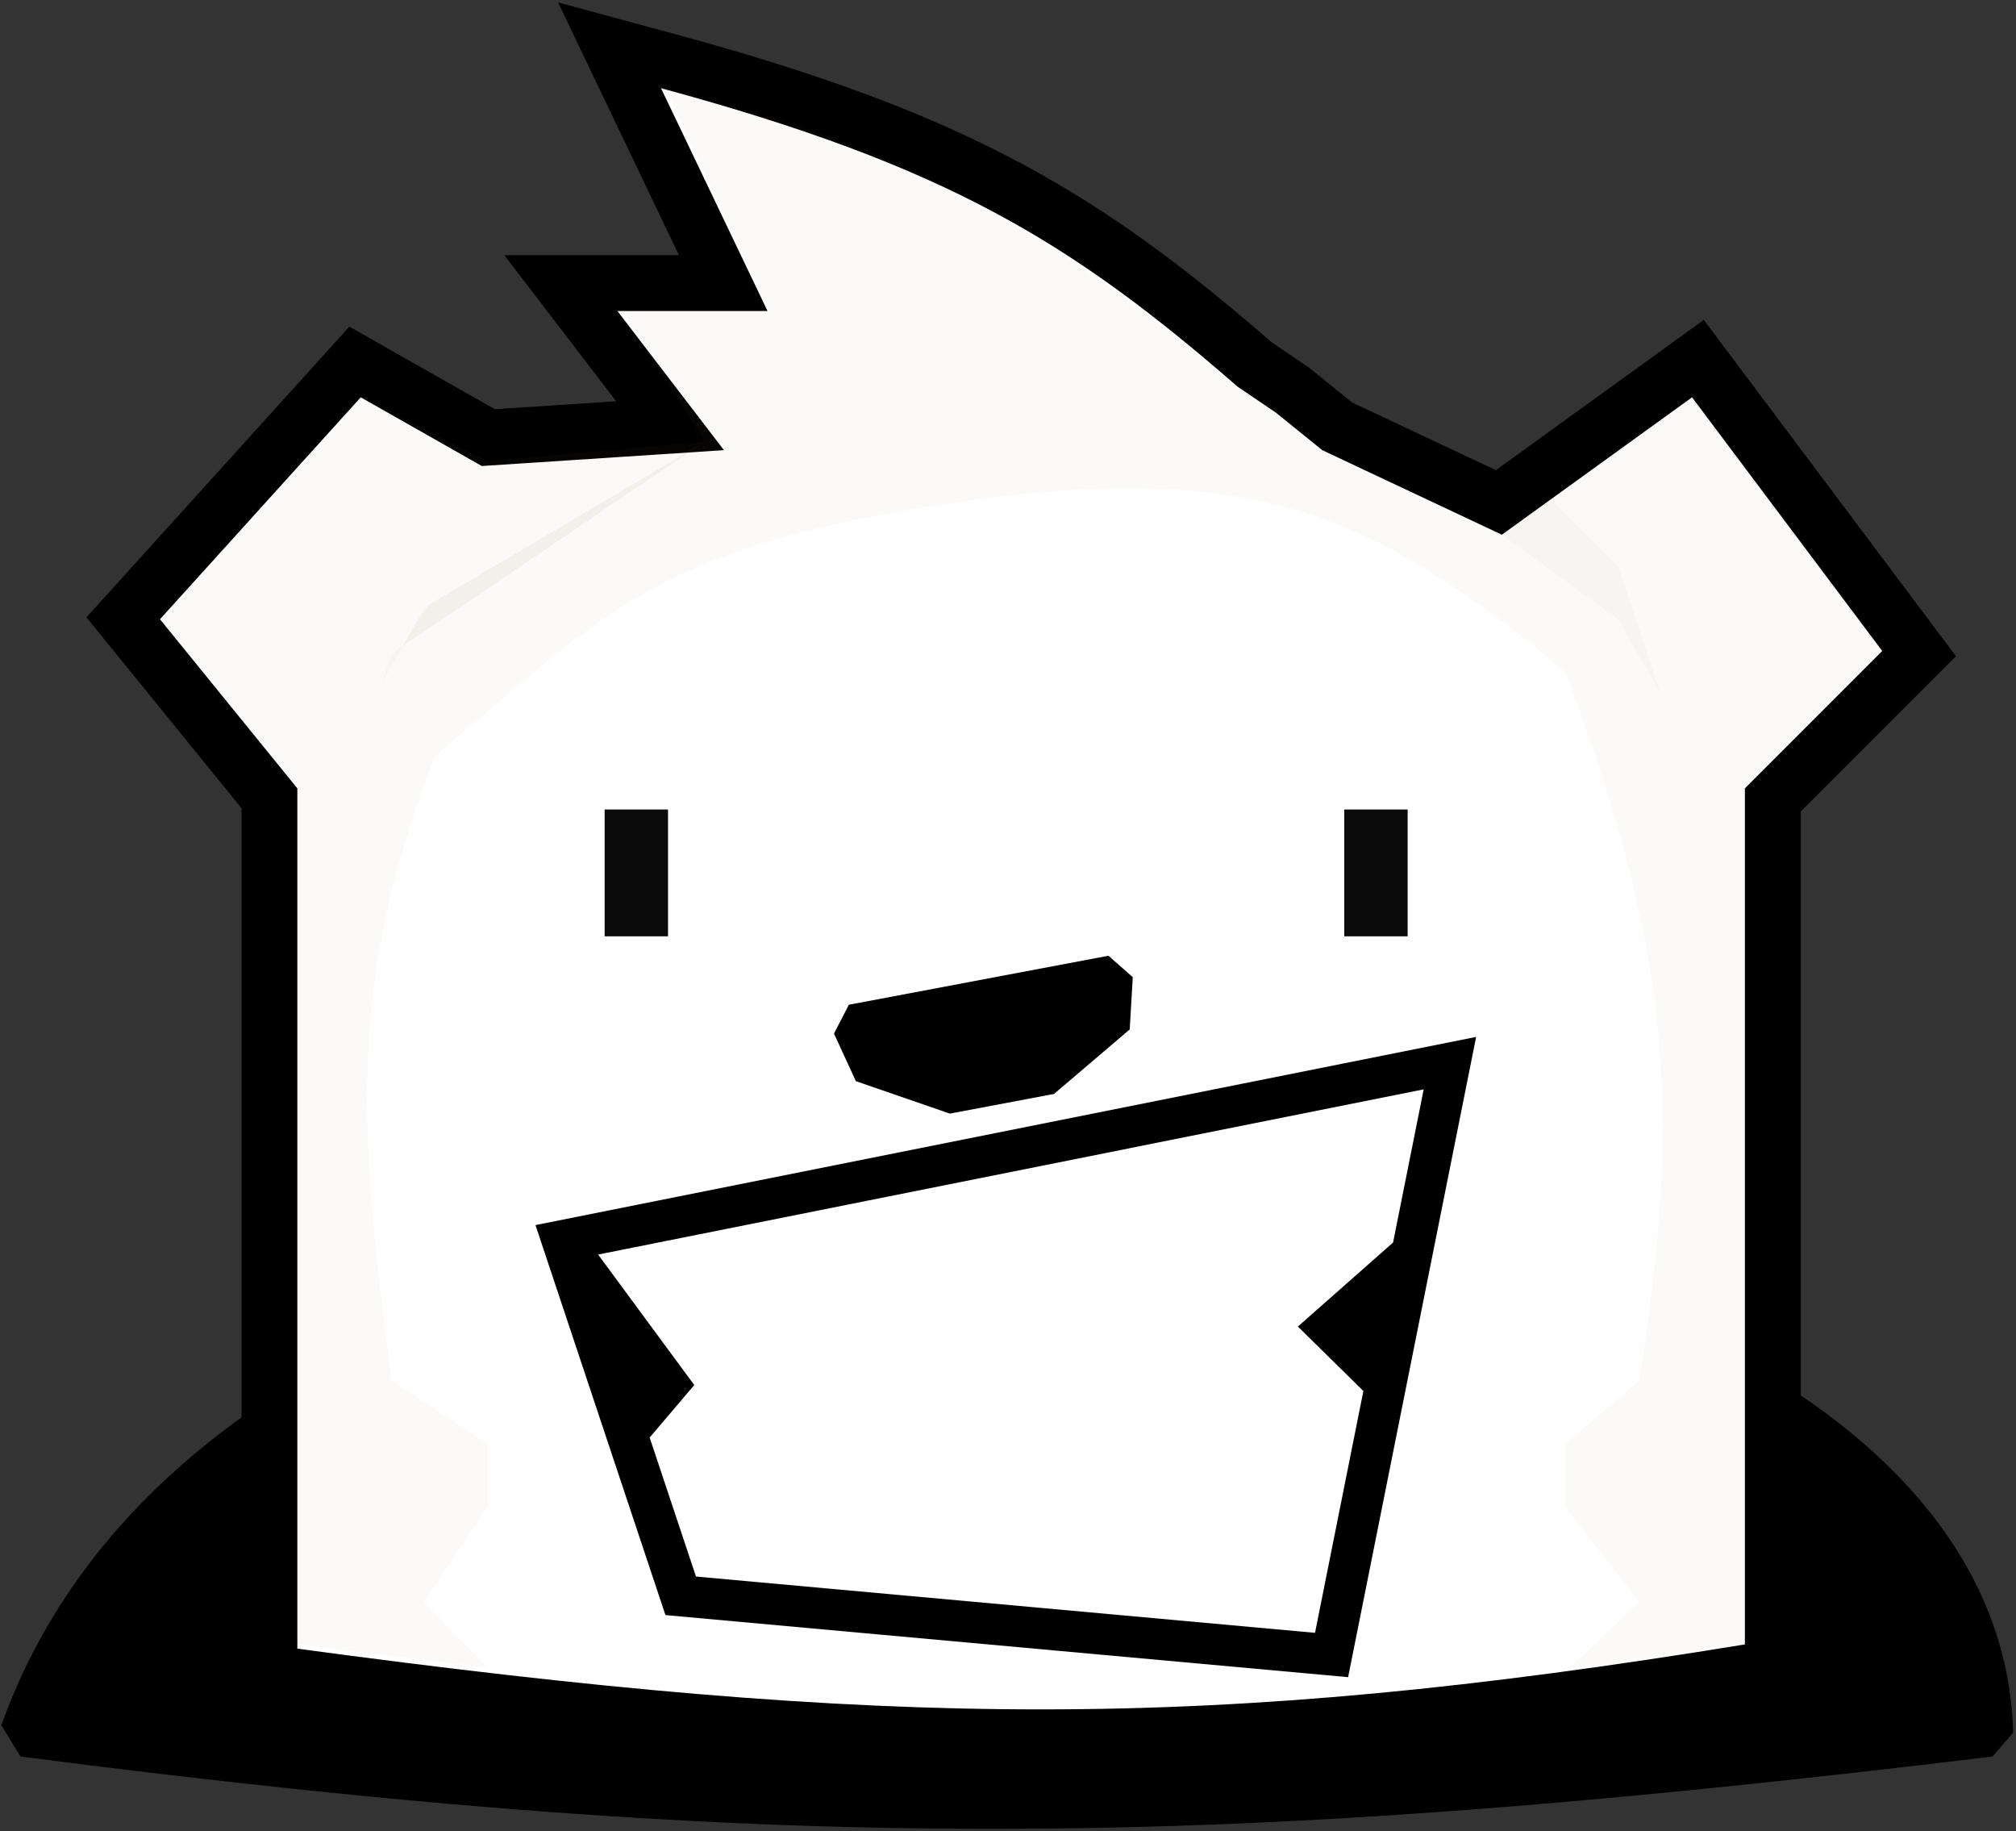 <svg width="686" height="623" viewBox="0 0 686 623" fill="none" xmlns="http://www.w3.org/2000/svg">
<rect x="0" y="0" width="686" height="623" fill="#333333" stroke="none"/>
<path d="M8 589.617C269.268 623.437 415.752 621.222 677.021 589.617C671.868 381.25 97.884 337.383 8 589.617Z" fill="black" stroke="black" stroke-width="16" stroke-linejoin="bevel"/>
<path d="M216.35 34.099L246.099 96.302H210.089H190.848L202.547 111.578L228.005 144.821L166.164 148.869L127.439 126.901L120.816 123.144L115.707 128.791L47.395 204.293L41.929 210.335L47.067 216.658L91.68 271.566V560.855V569.158L99.908 570.27C302.239 597.593 411.917 598.761 595.276 568.793L603.244 567.49V559.417V272.128L647.201 228.171L653.027 222.344L648.084 215.753L583.367 129.464L577.769 122L570.205 127.463L510.029 170.924L455.014 145.034L440.177 133.024L439.865 132.771L439.532 132.545L426.969 124.025C398.789 99.554 373.673 80.397 343.138 64.037C312.478 47.609 276.724 34.197 227.405 20.831L207.412 15.412L216.35 34.099Z" fill="white" stroke="black" stroke-width="19"/>
<path d="M550.6 210.667L564.981 235.834L550.6 192.69L527.752 169.842L511.051 181.904L550.6 210.667Z" fill="#9A855C" fill-opacity="0.04"/>
<path d="M144.324 207.072L142.111 210.943L129.942 232.239L133.238 222.352L239.751 150.295L146.313 205.542L144.324 207.072Z" fill="#9A855C" fill-opacity="0.04"/>
<path fill-rule="evenodd" clip-rule="evenodd" d="M511.051 181.904L527.752 169.842L550.6 192.69L564.981 235.834L550.6 210.667L511.051 181.904ZM239.751 150.295L146.313 205.542L142.111 210.943L129.942 232.239L133.238 222.352L239.751 150.295Z" fill="#9A855C" fill-opacity="0.04"/>
<path d="M147.919 257.407C206.599 207.969 223.166 186.003 324.092 171.118C425.018 156.233 467.404 173.973 532.623 228.644C566.918 320.28 573.073 372.96 557.791 469.533L532.623 491.105V512.677L557.791 545.036L532.623 568.765C532.623 568.765 575.212 562.088 593.744 559.417V545.036V268.193L640.484 221.453L575.767 135.164L527.752 169.842L550.6 192.69L564.981 235.834L550.6 210.667L511.051 181.904L449.93 153.141L435.848 140.408L421.167 131.569C343.928 67.275 301.551 49.57 226.568 30L261.173 105.802H211.737L239.751 150.295L146.313 205.542L142.111 210.943L129.942 232.239L133.238 222.352L239.751 150.295L165.896 156.886L122.752 135.164L54.44 210.667L101.18 268.193V545.036V559.417L165.896 567.327L144.324 545.036L165.896 512.677V491.105L133.238 469.533C121.775 382.032 118.453 333.815 147.919 257.407Z" fill="#9A855C" fill-opacity="0.04"/>
<path d="M471.535 470.864L484.026 408.412L480.43 426.389L451.907 451.556L471.535 470.864Z" fill="black"/>
<path d="M191.363 422.075L205.984 465.938L213.175 487.51L227.317 470.864L191.363 422.075Z" fill="black"/>
<path d="M191.363 422.075L231.631 542.879L453.105 563.013L493.374 361.672L191.363 422.075ZM191.363 422.075L227.317 470.864L213.175 487.51L205.984 465.938L191.363 422.075ZM471.535 470.864L484.026 408.412L480.43 426.389L451.907 451.556L471.535 470.864Z" stroke="black" stroke-width="14"/>
<path d="M378.47 332.013L290.146 348.686L296.346 362.151L323.745 371.615L355.541 365.612L377.604 346.812L378.47 332.013Z" fill="black"/>
<path d="M290.146 348.686L288.847 341.808L283.787 351.614L290.146 348.686ZM378.47 332.013L385.458 332.422L377.171 325.135L378.47 332.013ZM355.541 365.612L356.84 372.491L358.666 372.146L360.081 370.94L355.541 365.612ZM323.745 371.615L321.459 378.231L323.216 378.838L325.043 378.493L323.745 371.615ZM377.604 346.812L382.144 352.14L384.418 350.203L384.592 347.221L377.604 346.812ZM296.346 362.151L289.988 365.079L291.237 367.792L294.061 368.768L296.346 362.151ZM291.444 355.565L379.768 338.892L377.171 325.135L288.847 341.808L291.444 355.565ZM354.243 358.734L322.446 364.736L325.043 378.493L356.84 372.491L354.243 358.734ZM371.482 331.605L370.616 346.403L384.592 347.221L385.458 332.422L371.482 331.605ZM373.064 341.484L351.001 360.284L360.081 370.94L382.144 352.14L373.064 341.484ZM326.03 364.998L298.631 355.535L294.061 368.768L321.459 378.231L326.03 364.998ZM302.704 359.223L296.504 345.758L283.787 351.614L289.988 365.079L302.704 359.223Z" fill="black"/>
<rect x="205.744" y="275.384" width="21.572" height="43.144" fill="#0B0B0B"/>
<rect x="457.419" y="275.384" width="21.572" height="43.144" fill="#0B0B0B"/>
</svg>
